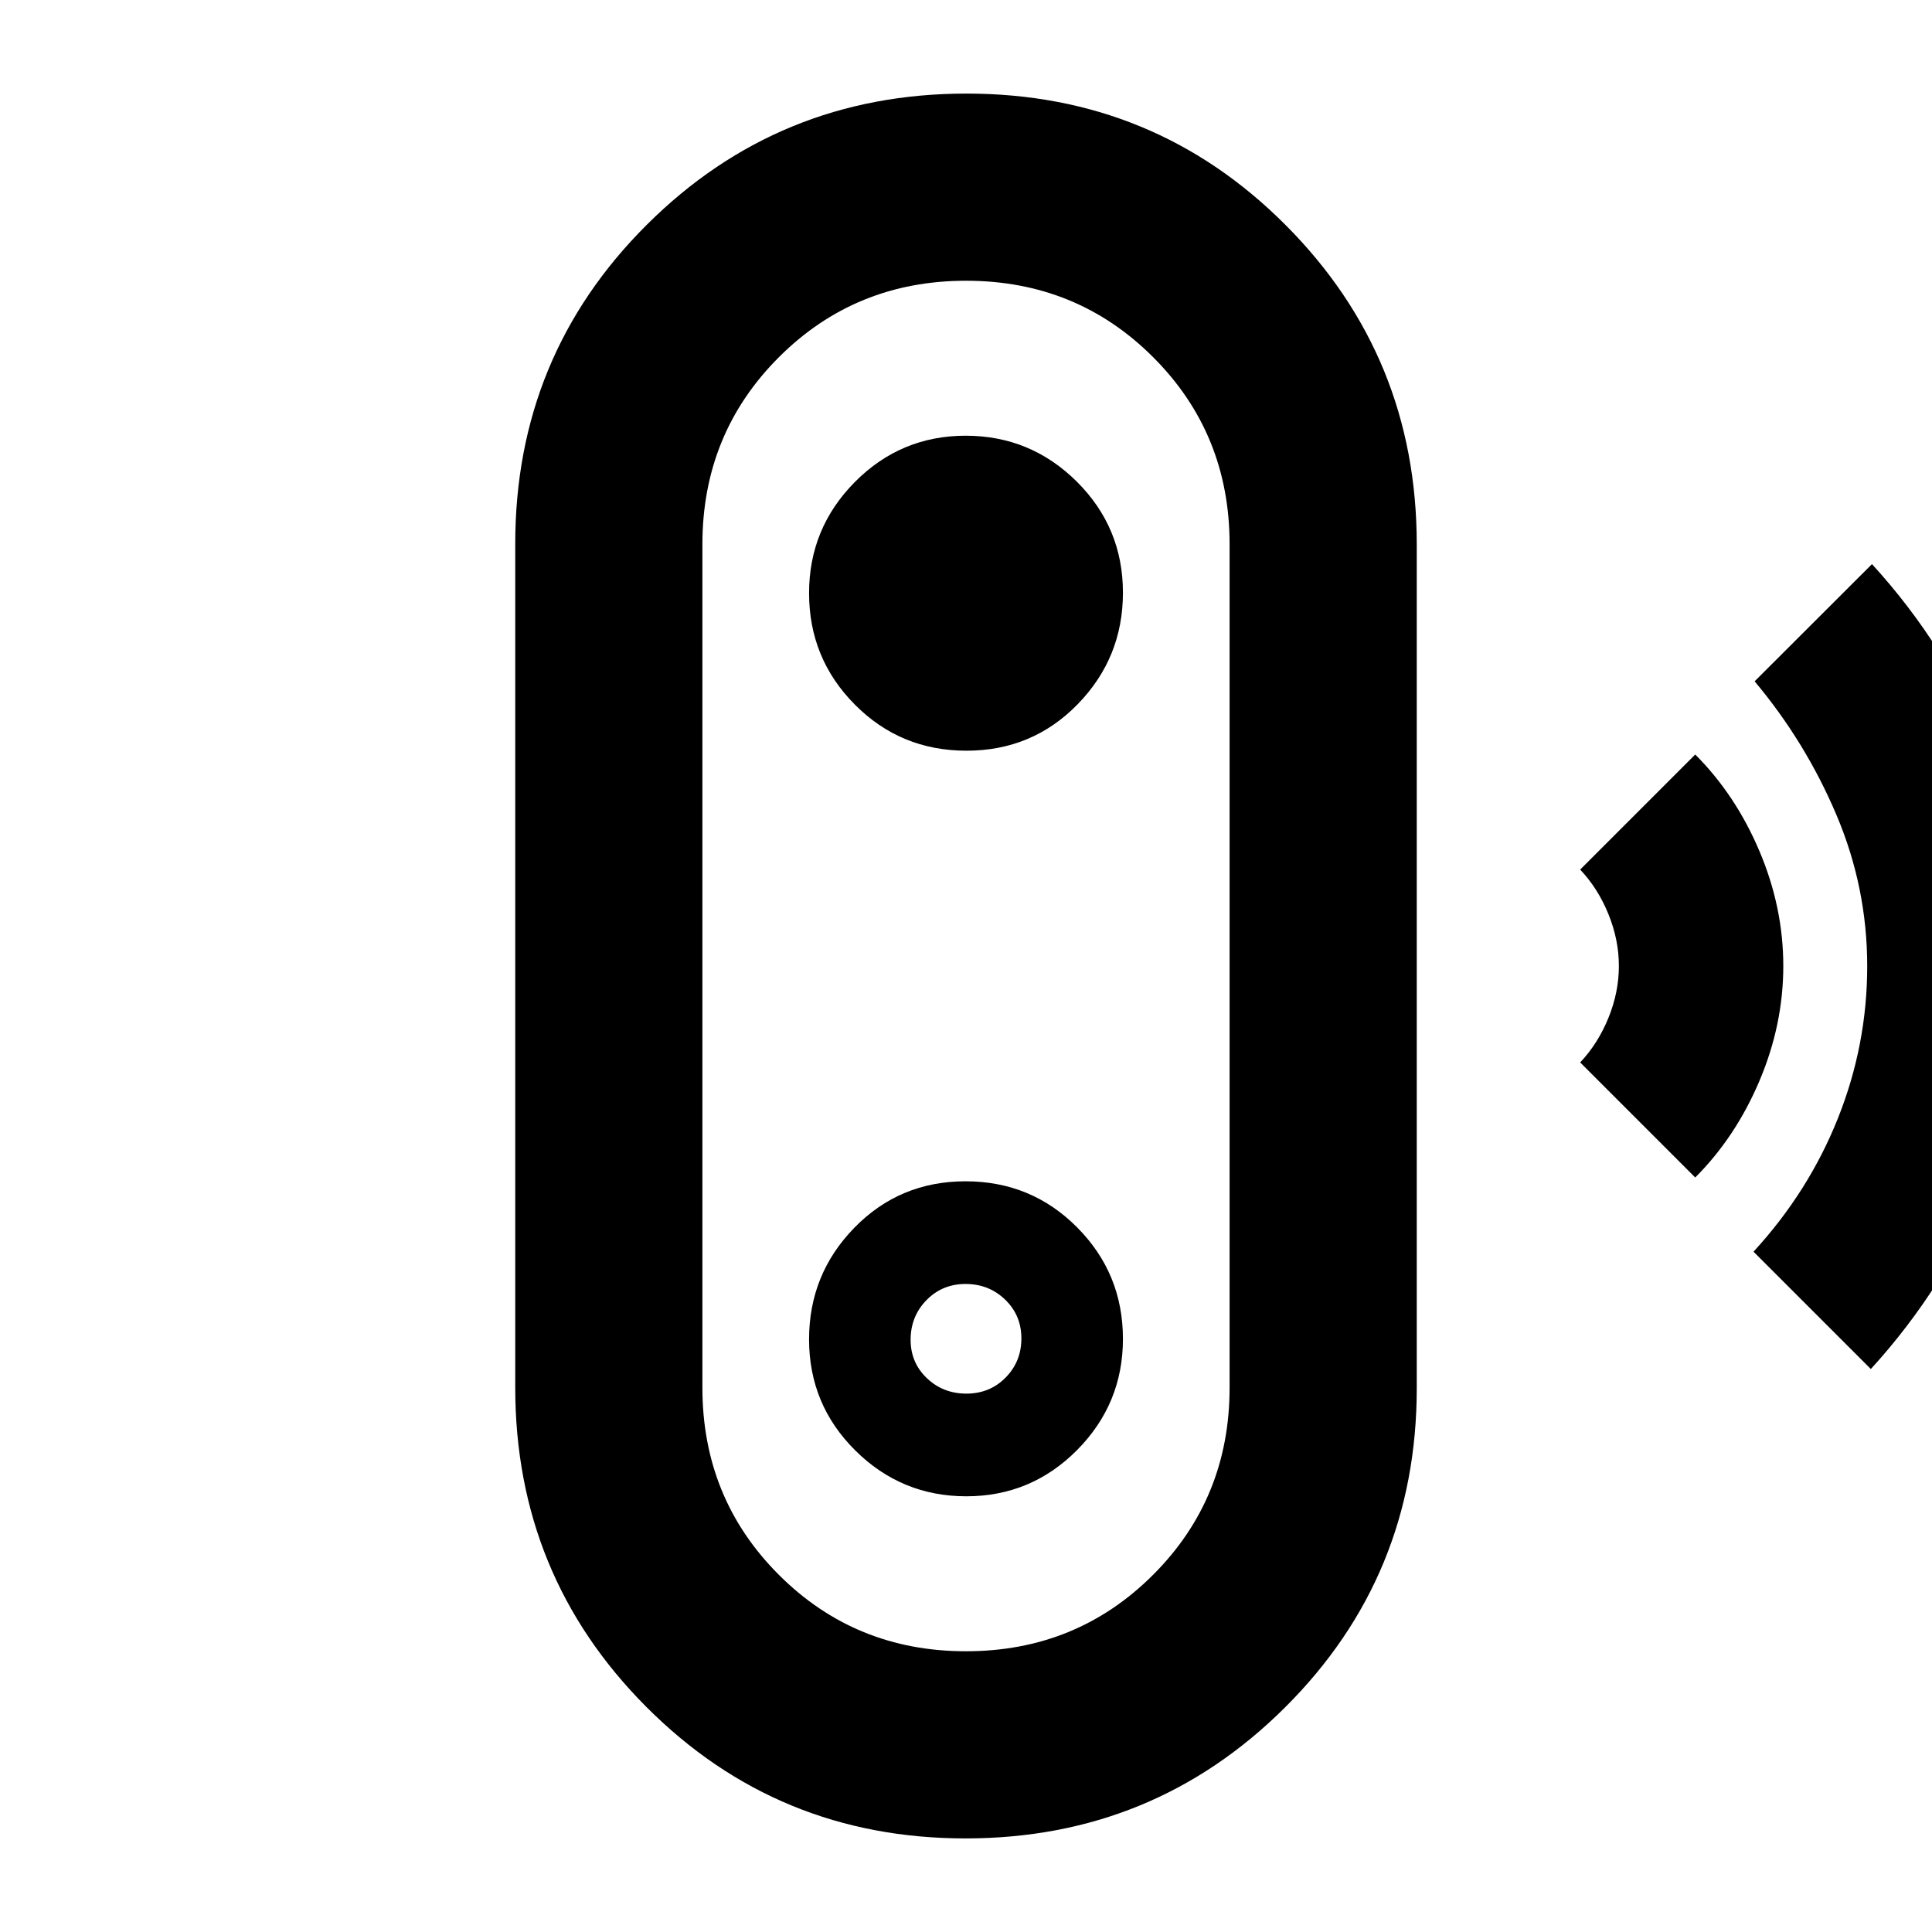 <svg xmlns="http://www.w3.org/2000/svg" height="20" viewBox="0 -960 960 960" width="20"><path d="m929.61-279.74-58.3-58.3q27.37-29.76 41.93-66.26 14.57-36.49 14.57-75.63 0-39.14-15.34-75.26-15.33-36.12-40.6-66.27l58.31-58.24q37.5 41.03 58.41 92.53 20.91 51.51 20.91 107.17 0 55.39-21.19 107.32-21.2 51.92-58.7 92.94Zm-87.26-95.17-57.17-57.18q8.8-9.3 14.02-22.09 5.21-12.78 5.21-25.82 0-13.04-5.21-25.82-5.22-12.79-14.02-22.09l57.17-57.18q20.07 20.07 31.91 48.01 11.85 27.95 11.85 57.08t-11.85 57.08q-11.84 27.94-31.91 48.01ZM479.75-46.5q-93.45 0-158.59-65.35-65.14-65.34-65.14-158.72V-689.8q0-93.38 65.39-158.54 65.4-65.16 158.84-65.16 93.45 0 158.59 65.35 65.14 65.34 65.14 158.72v419.23q0 93.38-65.39 158.54-65.4 65.16-158.84 65.16Zm.22-93q54.99 0 93-37.99t38.01-92.99v-419.04q0-55-37.98-92.99-37.98-37.99-92.97-37.99t-93 37.99q-38.01 37.99-38.01 92.99v419.04q0 55 37.98 92.99 37.98 37.99 92.97 37.99Zm.19-77q32.23 0 55.03-22.97 22.79-22.98 22.79-55.24 0-32.5-22.75-55.4-22.74-22.91-55.46-22.91-32.73 0-55.24 23.07-22.51 23.07-22.51 55.47 0 32.39 22.95 55.19 22.96 22.79 55.19 22.79Zm.05-51.02q-11.61 0-19.67-7.69-8.06-7.69-8.06-19.06 0-11.6 7.85-19.67 7.85-8.06 19.46-8.06 11.61 0 19.67 7.78 8.06 7.78 8.06 19.28 0 11.51-7.85 19.46-7.85 7.96-19.46 7.96Zm.02-319.46q32.73 0 55.24-23.07 22.51-23.07 22.51-55.47 0-32.39-22.95-55.19-22.96-22.79-55.19-22.79t-55.03 22.97q-22.79 22.98-22.79 55.24 0 32.5 22.75 55.4 22.74 22.91 55.46 22.91ZM480-480Z"/></svg>